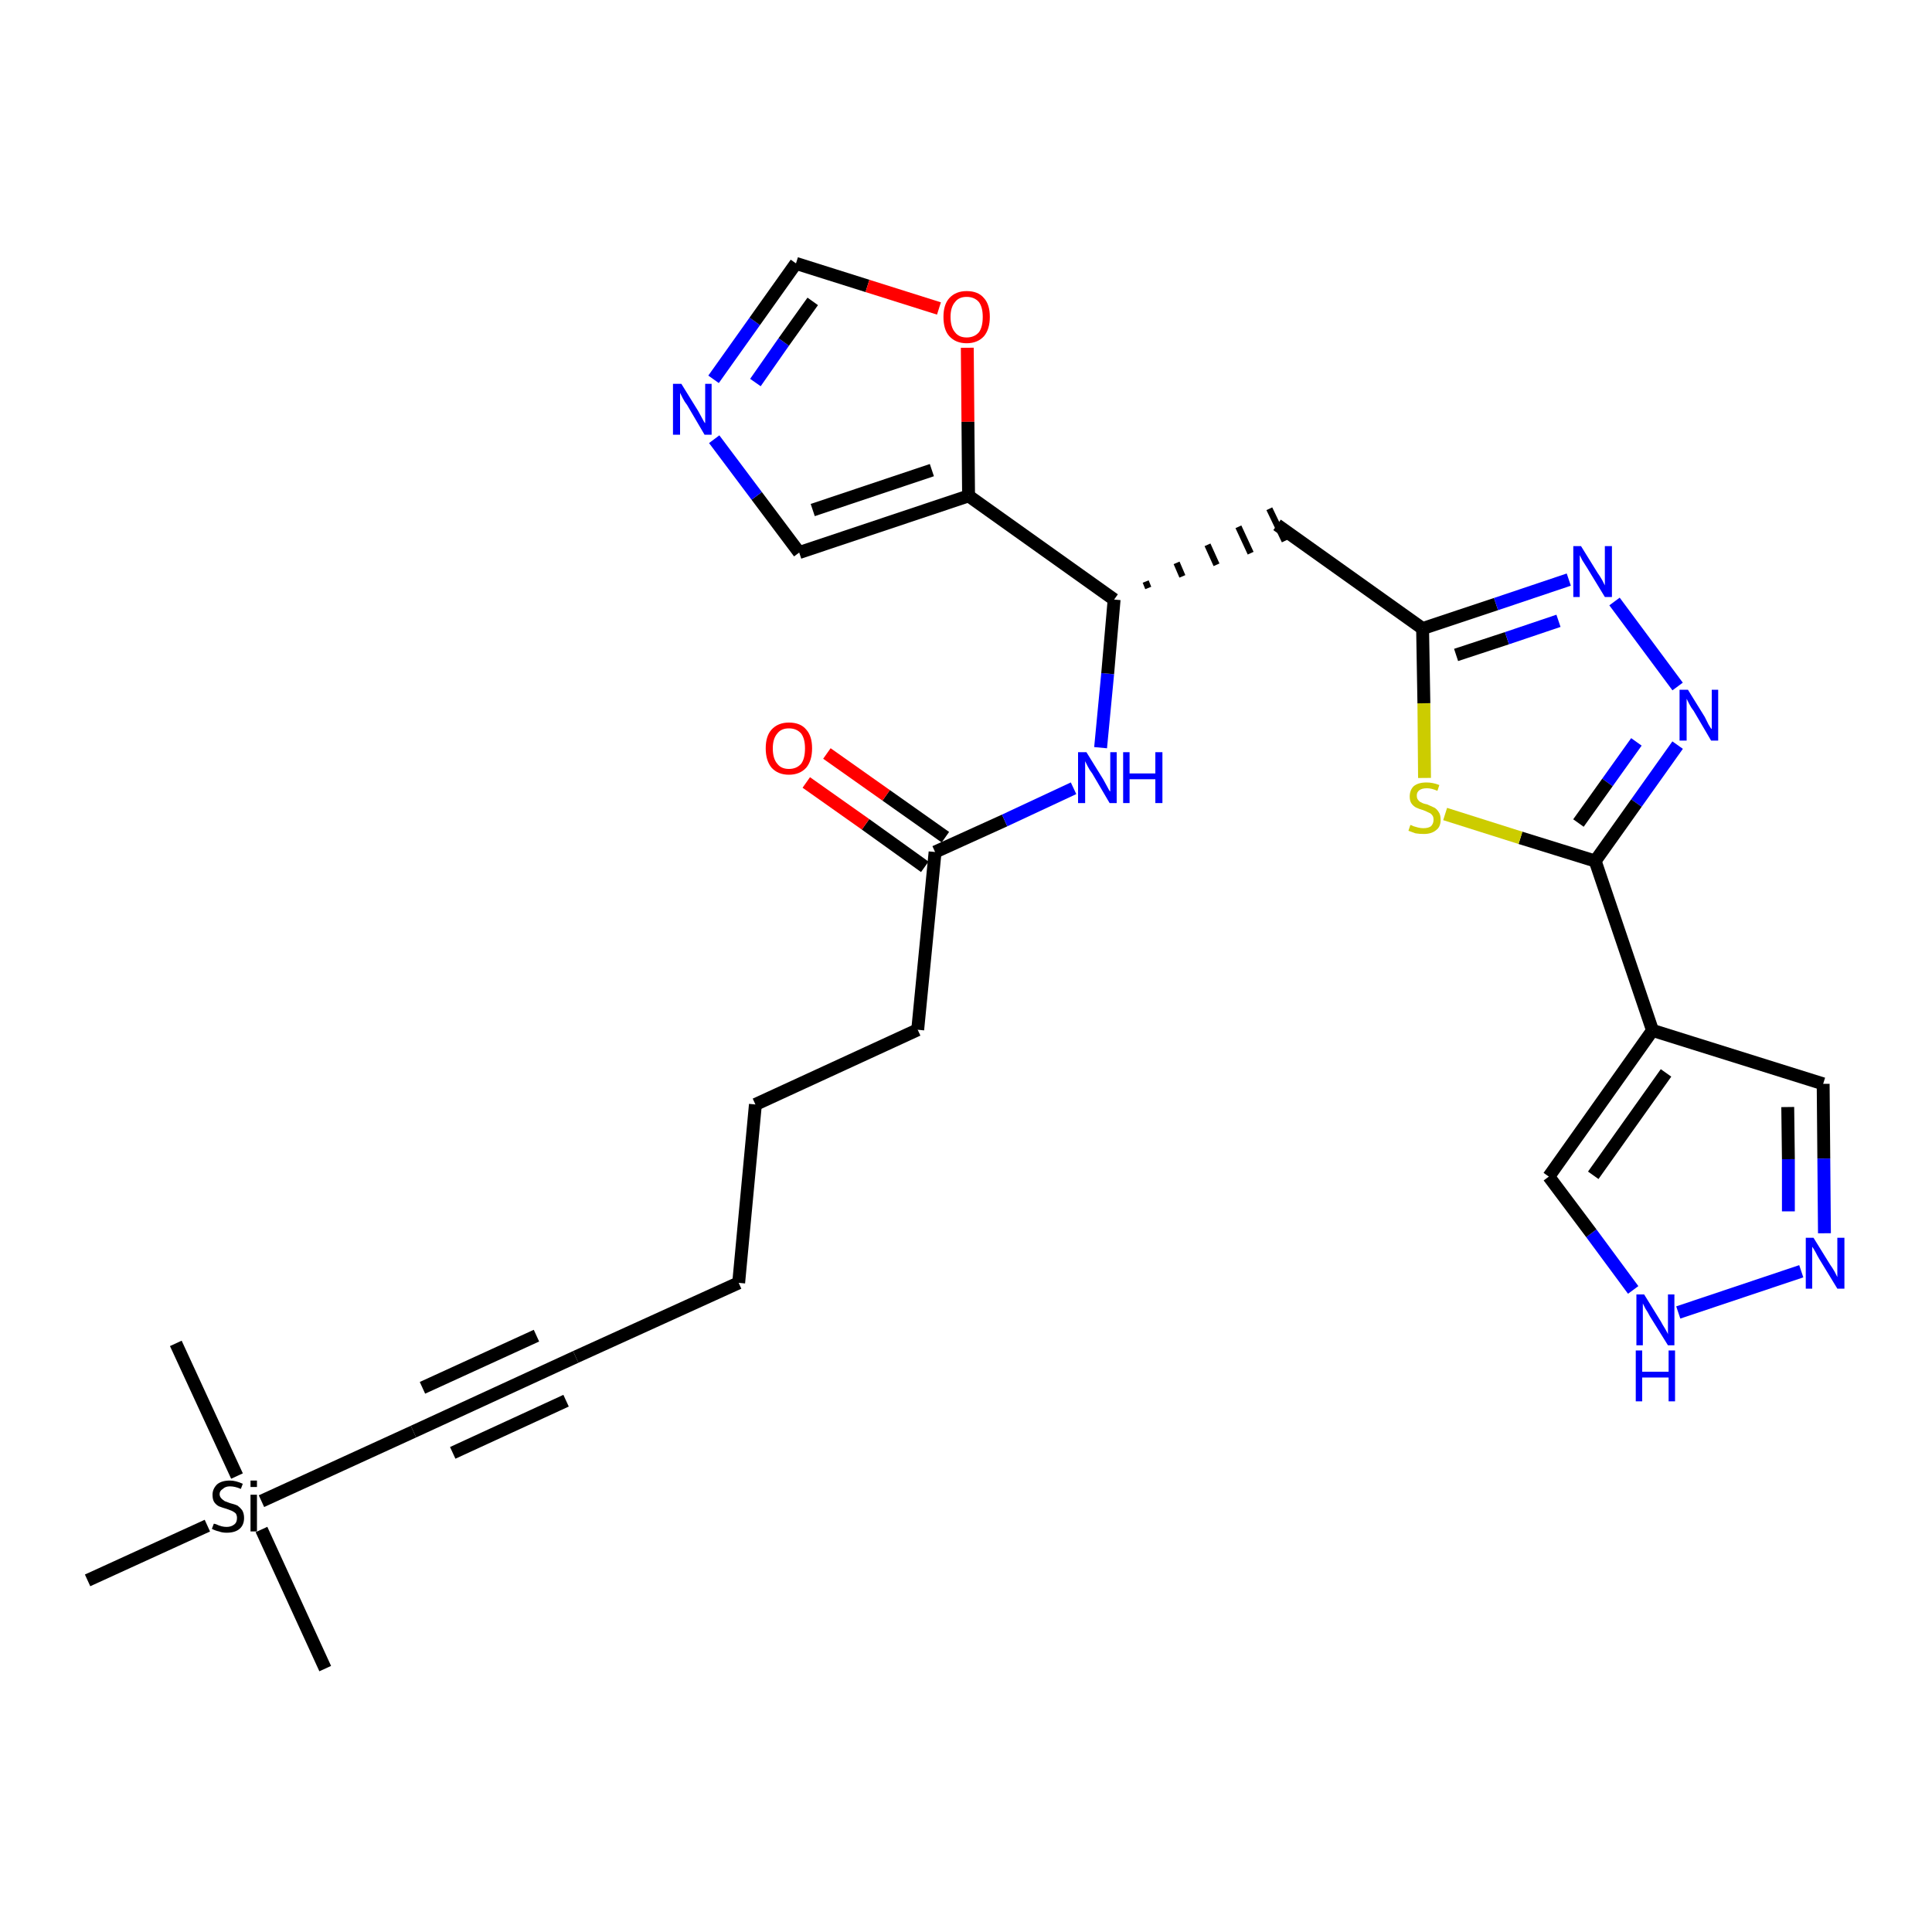 <?xml version='1.0' encoding='iso-8859-1'?>
<svg version='1.1' baseProfile='full'
              xmlns='http://www.w3.org/2000/svg'
                      xmlns:rdkit='http://www.rdkit.org/xml'
                      xmlns:xlink='http://www.w3.org/1999/xlink'
                  xml:space='preserve'
width='300px' height='300px' viewBox='0 0 300 300'>
<!-- END OF HEADER -->
<path class='bond-0 atom-0 atom-1' d='M 50.5,259.1 L 40.6,237.5' style='fill:none;fill-rule:evenodd;stroke:#000000;stroke-width:2.0px;stroke-linecap:butt;stroke-linejoin:miter;stroke-opacity:1' />
<path class='bond-1 atom-1 atom-2' d='M 36.8,229.2 L 27.3,208.6' style='fill:none;fill-rule:evenodd;stroke:#000000;stroke-width:2.0px;stroke-linecap:butt;stroke-linejoin:miter;stroke-opacity:1' />
<path class='bond-2 atom-1 atom-3' d='M 32.2,236.9 L 13.6,245.4' style='fill:none;fill-rule:evenodd;stroke:#000000;stroke-width:2.0px;stroke-linecap:butt;stroke-linejoin:miter;stroke-opacity:1' />
<path class='bond-3 atom-1 atom-4' d='M 40.6,233.1 L 64.2,222.3' style='fill:none;fill-rule:evenodd;stroke:#000000;stroke-width:2.0px;stroke-linecap:butt;stroke-linejoin:miter;stroke-opacity:1' />
<path class='bond-4 atom-4 atom-5' d='M 64.2,222.3 L 89.4,210.7' style='fill:none;fill-rule:evenodd;stroke:#000000;stroke-width:2.0px;stroke-linecap:butt;stroke-linejoin:miter;stroke-opacity:1' />
<path class='bond-4 atom-4 atom-5' d='M 70.3,225.6 L 87.9,217.5' style='fill:none;fill-rule:evenodd;stroke:#000000;stroke-width:2.0px;stroke-linecap:butt;stroke-linejoin:miter;stroke-opacity:1' />
<path class='bond-4 atom-4 atom-5' d='M 65.6,215.5 L 83.3,207.4' style='fill:none;fill-rule:evenodd;stroke:#000000;stroke-width:2.0px;stroke-linecap:butt;stroke-linejoin:miter;stroke-opacity:1' />
<path class='bond-5 atom-5 atom-6' d='M 89.4,210.7 L 114.7,199.2' style='fill:none;fill-rule:evenodd;stroke:#000000;stroke-width:2.0px;stroke-linecap:butt;stroke-linejoin:miter;stroke-opacity:1' />
<path class='bond-6 atom-6 atom-7' d='M 114.7,199.2 L 117.3,171.5' style='fill:none;fill-rule:evenodd;stroke:#000000;stroke-width:2.0px;stroke-linecap:butt;stroke-linejoin:miter;stroke-opacity:1' />
<path class='bond-7 atom-7 atom-8' d='M 117.3,171.5 L 142.5,159.9' style='fill:none;fill-rule:evenodd;stroke:#000000;stroke-width:2.0px;stroke-linecap:butt;stroke-linejoin:miter;stroke-opacity:1' />
<path class='bond-8 atom-8 atom-9' d='M 142.5,159.9 L 145.2,132.3' style='fill:none;fill-rule:evenodd;stroke:#000000;stroke-width:2.0px;stroke-linecap:butt;stroke-linejoin:miter;stroke-opacity:1' />
<path class='bond-9 atom-9 atom-10' d='M 146.8,130.0 L 137.6,123.5' style='fill:none;fill-rule:evenodd;stroke:#000000;stroke-width:2.0px;stroke-linecap:butt;stroke-linejoin:miter;stroke-opacity:1' />
<path class='bond-9 atom-9 atom-10' d='M 137.6,123.5 L 128.4,117.0' style='fill:none;fill-rule:evenodd;stroke:#FF0000;stroke-width:2.0px;stroke-linecap:butt;stroke-linejoin:miter;stroke-opacity:1' />
<path class='bond-9 atom-9 atom-10' d='M 143.6,134.6 L 134.4,128.0' style='fill:none;fill-rule:evenodd;stroke:#000000;stroke-width:2.0px;stroke-linecap:butt;stroke-linejoin:miter;stroke-opacity:1' />
<path class='bond-9 atom-9 atom-10' d='M 134.4,128.0 L 125.2,121.5' style='fill:none;fill-rule:evenodd;stroke:#FF0000;stroke-width:2.0px;stroke-linecap:butt;stroke-linejoin:miter;stroke-opacity:1' />
<path class='bond-10 atom-9 atom-11' d='M 145.2,132.3 L 156.0,127.4' style='fill:none;fill-rule:evenodd;stroke:#000000;stroke-width:2.0px;stroke-linecap:butt;stroke-linejoin:miter;stroke-opacity:1' />
<path class='bond-10 atom-9 atom-11' d='M 156.0,127.4 L 166.7,122.4' style='fill:none;fill-rule:evenodd;stroke:#0000FF;stroke-width:2.0px;stroke-linecap:butt;stroke-linejoin:miter;stroke-opacity:1' />
<path class='bond-11 atom-11 atom-12' d='M 170.9,116.1 L 172.0,104.6' style='fill:none;fill-rule:evenodd;stroke:#0000FF;stroke-width:2.0px;stroke-linecap:butt;stroke-linejoin:miter;stroke-opacity:1' />
<path class='bond-11 atom-11 atom-12' d='M 172.0,104.6 L 173.0,93.1' style='fill:none;fill-rule:evenodd;stroke:#000000;stroke-width:2.0px;stroke-linecap:butt;stroke-linejoin:miter;stroke-opacity:1' />
<path class='bond-12 atom-12 atom-13' d='M 178.3,91.3 L 177.9,90.3' style='fill:none;fill-rule:evenodd;stroke:#000000;stroke-width:1.0px;stroke-linecap:butt;stroke-linejoin:miter;stroke-opacity:1' />
<path class='bond-12 atom-12 atom-13' d='M 183.6,89.5 L 182.7,87.4' style='fill:none;fill-rule:evenodd;stroke:#000000;stroke-width:1.0px;stroke-linecap:butt;stroke-linejoin:miter;stroke-opacity:1' />
<path class='bond-12 atom-12 atom-13' d='M 188.9,87.7 L 187.5,84.6' style='fill:none;fill-rule:evenodd;stroke:#000000;stroke-width:1.0px;stroke-linecap:butt;stroke-linejoin:miter;stroke-opacity:1' />
<path class='bond-12 atom-12 atom-13' d='M 194.2,85.9 L 192.3,81.8' style='fill:none;fill-rule:evenodd;stroke:#000000;stroke-width:1.0px;stroke-linecap:butt;stroke-linejoin:miter;stroke-opacity:1' />
<path class='bond-12 atom-12 atom-13' d='M 199.5,84.0 L 197.1,79.0' style='fill:none;fill-rule:evenodd;stroke:#000000;stroke-width:1.0px;stroke-linecap:butt;stroke-linejoin:miter;stroke-opacity:1' />
<path class='bond-23 atom-12 atom-24' d='M 173.0,93.1 L 150.4,77.0' style='fill:none;fill-rule:evenodd;stroke:#000000;stroke-width:2.0px;stroke-linecap:butt;stroke-linejoin:miter;stroke-opacity:1' />
<path class='bond-13 atom-13 atom-14' d='M 198.3,81.5 L 220.9,97.6' style='fill:none;fill-rule:evenodd;stroke:#000000;stroke-width:2.0px;stroke-linecap:butt;stroke-linejoin:miter;stroke-opacity:1' />
<path class='bond-14 atom-14 atom-15' d='M 220.9,97.6 L 232.3,93.8' style='fill:none;fill-rule:evenodd;stroke:#000000;stroke-width:2.0px;stroke-linecap:butt;stroke-linejoin:miter;stroke-opacity:1' />
<path class='bond-14 atom-14 atom-15' d='M 232.3,93.8 L 243.6,90.0' style='fill:none;fill-rule:evenodd;stroke:#0000FF;stroke-width:2.0px;stroke-linecap:butt;stroke-linejoin:miter;stroke-opacity:1' />
<path class='bond-14 atom-14 atom-15' d='M 226.1,101.7 L 234.0,99.1' style='fill:none;fill-rule:evenodd;stroke:#000000;stroke-width:2.0px;stroke-linecap:butt;stroke-linejoin:miter;stroke-opacity:1' />
<path class='bond-14 atom-14 atom-15' d='M 234.0,99.1 L 242.0,96.4' style='fill:none;fill-rule:evenodd;stroke:#0000FF;stroke-width:2.0px;stroke-linecap:butt;stroke-linejoin:miter;stroke-opacity:1' />
<path class='bond-28 atom-23 atom-14' d='M 221.2,120.8 L 221.1,109.2' style='fill:none;fill-rule:evenodd;stroke:#CCCC00;stroke-width:2.0px;stroke-linecap:butt;stroke-linejoin:miter;stroke-opacity:1' />
<path class='bond-28 atom-23 atom-14' d='M 221.1,109.2 L 220.9,97.6' style='fill:none;fill-rule:evenodd;stroke:#000000;stroke-width:2.0px;stroke-linecap:butt;stroke-linejoin:miter;stroke-opacity:1' />
<path class='bond-15 atom-15 atom-16' d='M 250.7,93.4 L 260.5,106.6' style='fill:none;fill-rule:evenodd;stroke:#0000FF;stroke-width:2.0px;stroke-linecap:butt;stroke-linejoin:miter;stroke-opacity:1' />
<path class='bond-16 atom-16 atom-17' d='M 260.5,115.7 L 254.1,124.7' style='fill:none;fill-rule:evenodd;stroke:#0000FF;stroke-width:2.0px;stroke-linecap:butt;stroke-linejoin:miter;stroke-opacity:1' />
<path class='bond-16 atom-16 atom-17' d='M 254.1,124.7 L 247.7,133.7' style='fill:none;fill-rule:evenodd;stroke:#000000;stroke-width:2.0px;stroke-linecap:butt;stroke-linejoin:miter;stroke-opacity:1' />
<path class='bond-16 atom-16 atom-17' d='M 254.1,115.2 L 249.6,121.5' style='fill:none;fill-rule:evenodd;stroke:#0000FF;stroke-width:2.0px;stroke-linecap:butt;stroke-linejoin:miter;stroke-opacity:1' />
<path class='bond-16 atom-16 atom-17' d='M 249.6,121.5 L 245.1,127.8' style='fill:none;fill-rule:evenodd;stroke:#000000;stroke-width:2.0px;stroke-linecap:butt;stroke-linejoin:miter;stroke-opacity:1' />
<path class='bond-17 atom-17 atom-18' d='M 247.7,133.7 L 256.6,160.0' style='fill:none;fill-rule:evenodd;stroke:#000000;stroke-width:2.0px;stroke-linecap:butt;stroke-linejoin:miter;stroke-opacity:1' />
<path class='bond-22 atom-17 atom-23' d='M 247.7,133.7 L 236.1,130.1' style='fill:none;fill-rule:evenodd;stroke:#000000;stroke-width:2.0px;stroke-linecap:butt;stroke-linejoin:miter;stroke-opacity:1' />
<path class='bond-22 atom-17 atom-23' d='M 236.1,130.1 L 224.4,126.4' style='fill:none;fill-rule:evenodd;stroke:#CCCC00;stroke-width:2.0px;stroke-linecap:butt;stroke-linejoin:miter;stroke-opacity:1' />
<path class='bond-18 atom-18 atom-19' d='M 256.6,160.0 L 283.1,168.3' style='fill:none;fill-rule:evenodd;stroke:#000000;stroke-width:2.0px;stroke-linecap:butt;stroke-linejoin:miter;stroke-opacity:1' />
<path class='bond-30 atom-22 atom-18' d='M 240.5,182.7 L 256.6,160.0' style='fill:none;fill-rule:evenodd;stroke:#000000;stroke-width:2.0px;stroke-linecap:butt;stroke-linejoin:miter;stroke-opacity:1' />
<path class='bond-30 atom-22 atom-18' d='M 247.4,182.5 L 258.7,166.6' style='fill:none;fill-rule:evenodd;stroke:#000000;stroke-width:2.0px;stroke-linecap:butt;stroke-linejoin:miter;stroke-opacity:1' />
<path class='bond-19 atom-19 atom-20' d='M 283.1,168.3 L 283.2,179.9' style='fill:none;fill-rule:evenodd;stroke:#000000;stroke-width:2.0px;stroke-linecap:butt;stroke-linejoin:miter;stroke-opacity:1' />
<path class='bond-19 atom-19 atom-20' d='M 283.2,179.9 L 283.3,191.5' style='fill:none;fill-rule:evenodd;stroke:#0000FF;stroke-width:2.0px;stroke-linecap:butt;stroke-linejoin:miter;stroke-opacity:1' />
<path class='bond-19 atom-19 atom-20' d='M 277.6,171.9 L 277.7,180.0' style='fill:none;fill-rule:evenodd;stroke:#000000;stroke-width:2.0px;stroke-linecap:butt;stroke-linejoin:miter;stroke-opacity:1' />
<path class='bond-19 atom-19 atom-20' d='M 277.7,180.0 L 277.7,188.1' style='fill:none;fill-rule:evenodd;stroke:#0000FF;stroke-width:2.0px;stroke-linecap:butt;stroke-linejoin:miter;stroke-opacity:1' />
<path class='bond-20 atom-20 atom-21' d='M 279.7,197.4 L 260.6,203.8' style='fill:none;fill-rule:evenodd;stroke:#0000FF;stroke-width:2.0px;stroke-linecap:butt;stroke-linejoin:miter;stroke-opacity:1' />
<path class='bond-21 atom-21 atom-22' d='M 253.6,200.3 L 247.1,191.5' style='fill:none;fill-rule:evenodd;stroke:#0000FF;stroke-width:2.0px;stroke-linecap:butt;stroke-linejoin:miter;stroke-opacity:1' />
<path class='bond-21 atom-21 atom-22' d='M 247.1,191.5 L 240.5,182.7' style='fill:none;fill-rule:evenodd;stroke:#000000;stroke-width:2.0px;stroke-linecap:butt;stroke-linejoin:miter;stroke-opacity:1' />
<path class='bond-24 atom-24 atom-25' d='M 150.4,77.0 L 124.1,85.8' style='fill:none;fill-rule:evenodd;stroke:#000000;stroke-width:2.0px;stroke-linecap:butt;stroke-linejoin:miter;stroke-opacity:1' />
<path class='bond-24 atom-24 atom-25' d='M 144.7,73.0 L 126.2,79.2' style='fill:none;fill-rule:evenodd;stroke:#000000;stroke-width:2.0px;stroke-linecap:butt;stroke-linejoin:miter;stroke-opacity:1' />
<path class='bond-29 atom-28 atom-24' d='M 150.2,54.0 L 150.3,65.5' style='fill:none;fill-rule:evenodd;stroke:#FF0000;stroke-width:2.0px;stroke-linecap:butt;stroke-linejoin:miter;stroke-opacity:1' />
<path class='bond-29 atom-28 atom-24' d='M 150.3,65.5 L 150.4,77.0' style='fill:none;fill-rule:evenodd;stroke:#000000;stroke-width:2.0px;stroke-linecap:butt;stroke-linejoin:miter;stroke-opacity:1' />
<path class='bond-25 atom-25 atom-26' d='M 124.1,85.8 L 117.5,77.0' style='fill:none;fill-rule:evenodd;stroke:#000000;stroke-width:2.0px;stroke-linecap:butt;stroke-linejoin:miter;stroke-opacity:1' />
<path class='bond-25 atom-25 atom-26' d='M 117.5,77.0 L 110.9,68.2' style='fill:none;fill-rule:evenodd;stroke:#0000FF;stroke-width:2.0px;stroke-linecap:butt;stroke-linejoin:miter;stroke-opacity:1' />
<path class='bond-26 atom-26 atom-27' d='M 110.8,58.9 L 117.2,49.9' style='fill:none;fill-rule:evenodd;stroke:#0000FF;stroke-width:2.0px;stroke-linecap:butt;stroke-linejoin:miter;stroke-opacity:1' />
<path class='bond-26 atom-26 atom-27' d='M 117.2,49.9 L 123.6,40.9' style='fill:none;fill-rule:evenodd;stroke:#000000;stroke-width:2.0px;stroke-linecap:butt;stroke-linejoin:miter;stroke-opacity:1' />
<path class='bond-26 atom-26 atom-27' d='M 117.3,59.4 L 121.7,53.1' style='fill:none;fill-rule:evenodd;stroke:#0000FF;stroke-width:2.0px;stroke-linecap:butt;stroke-linejoin:miter;stroke-opacity:1' />
<path class='bond-26 atom-26 atom-27' d='M 121.7,53.1 L 126.2,46.8' style='fill:none;fill-rule:evenodd;stroke:#000000;stroke-width:2.0px;stroke-linecap:butt;stroke-linejoin:miter;stroke-opacity:1' />
<path class='bond-27 atom-27 atom-28' d='M 123.6,40.9 L 134.7,44.4' style='fill:none;fill-rule:evenodd;stroke:#000000;stroke-width:2.0px;stroke-linecap:butt;stroke-linejoin:miter;stroke-opacity:1' />
<path class='bond-27 atom-27 atom-28' d='M 134.7,44.4 L 145.8,47.9' style='fill:none;fill-rule:evenodd;stroke:#FF0000;stroke-width:2.0px;stroke-linecap:butt;stroke-linejoin:miter;stroke-opacity:1' />
<path  class='atom-1' d='M 33.2 236.6
Q 33.3 236.6, 33.6 236.7
Q 34.0 236.9, 34.4 237.0
Q 34.8 237.1, 35.2 237.1
Q 35.9 237.1, 36.4 236.7
Q 36.8 236.4, 36.8 235.7
Q 36.8 235.3, 36.6 235.0
Q 36.4 234.8, 36.0 234.6
Q 35.7 234.5, 35.2 234.3
Q 34.5 234.1, 34.0 233.9
Q 33.6 233.7, 33.3 233.3
Q 33.0 232.9, 33.0 232.1
Q 33.0 231.2, 33.7 230.5
Q 34.4 229.9, 35.7 229.9
Q 36.6 229.9, 37.7 230.4
L 37.4 231.2
Q 36.5 230.8, 35.7 230.8
Q 35.0 230.8, 34.6 231.2
Q 34.1 231.5, 34.1 232.0
Q 34.1 232.4, 34.4 232.7
Q 34.6 232.9, 34.9 233.1
Q 35.2 233.2, 35.7 233.4
Q 36.5 233.6, 36.9 233.8
Q 37.3 234.1, 37.6 234.5
Q 37.9 235.0, 37.9 235.7
Q 37.9 236.8, 37.2 237.4
Q 36.5 238.0, 35.2 238.0
Q 34.5 238.0, 34.0 237.8
Q 33.5 237.7, 32.9 237.4
L 33.2 236.6
' fill='#000000'/>
<path  class='atom-1' d='M 38.9 229.9
L 39.9 229.9
L 39.9 230.9
L 38.9 230.9
L 38.9 229.9
M 38.9 232.1
L 39.9 232.1
L 39.9 237.8
L 38.9 237.8
L 38.9 232.1
' fill='#000000'/>
<path  class='atom-10' d='M 118.9 116.2
Q 118.9 114.3, 119.8 113.3
Q 120.8 112.2, 122.5 112.2
Q 124.3 112.2, 125.2 113.3
Q 126.1 114.3, 126.1 116.2
Q 126.1 118.1, 125.2 119.2
Q 124.2 120.3, 122.5 120.3
Q 120.8 120.3, 119.8 119.2
Q 118.9 118.1, 118.9 116.2
M 122.5 119.4
Q 123.7 119.4, 124.4 118.6
Q 125.0 117.8, 125.0 116.2
Q 125.0 114.7, 124.4 113.9
Q 123.7 113.1, 122.5 113.1
Q 121.3 113.1, 120.7 113.9
Q 120.0 114.7, 120.0 116.2
Q 120.0 117.8, 120.7 118.6
Q 121.3 119.4, 122.5 119.4
' fill='#FF0000'/>
<path  class='atom-11' d='M 168.7 116.8
L 171.3 121.0
Q 171.5 121.4, 171.9 122.1
Q 172.3 122.9, 172.4 122.9
L 172.4 116.8
L 173.4 116.8
L 173.4 124.7
L 172.3 124.7
L 169.6 120.1
Q 169.2 119.6, 168.9 119.0
Q 168.6 118.4, 168.5 118.2
L 168.5 124.7
L 167.4 124.7
L 167.4 116.8
L 168.7 116.8
' fill='#0000FF'/>
<path  class='atom-11' d='M 174.4 116.8
L 175.4 116.8
L 175.4 120.1
L 179.4 120.1
L 179.4 116.8
L 180.5 116.8
L 180.5 124.7
L 179.4 124.7
L 179.4 121.0
L 175.4 121.0
L 175.4 124.7
L 174.4 124.7
L 174.4 116.8
' fill='#0000FF'/>
<path  class='atom-15' d='M 245.5 84.8
L 248.1 89.0
Q 248.4 89.4, 248.8 90.1
Q 249.2 90.9, 249.2 90.9
L 249.2 84.8
L 250.3 84.8
L 250.3 92.7
L 249.2 92.7
L 246.4 88.1
Q 246.1 87.6, 245.7 87.0
Q 245.4 86.4, 245.3 86.2
L 245.3 92.7
L 244.3 92.7
L 244.3 84.8
L 245.5 84.8
' fill='#0000FF'/>
<path  class='atom-16' d='M 262.1 107.1
L 264.7 111.3
Q 264.9 111.7, 265.3 112.5
Q 265.7 113.2, 265.8 113.2
L 265.8 107.1
L 266.8 107.1
L 266.8 115.0
L 265.7 115.0
L 263.0 110.4
Q 262.6 109.9, 262.3 109.3
Q 262.0 108.7, 261.9 108.5
L 261.9 115.0
L 260.8 115.0
L 260.8 107.1
L 262.1 107.1
' fill='#0000FF'/>
<path  class='atom-20' d='M 281.6 192.2
L 284.2 196.4
Q 284.5 196.8, 284.9 197.5
Q 285.3 198.3, 285.3 198.3
L 285.3 192.2
L 286.4 192.2
L 286.4 200.1
L 285.3 200.1
L 282.5 195.5
Q 282.2 195.0, 281.9 194.4
Q 281.5 193.7, 281.4 193.6
L 281.4 200.1
L 280.4 200.1
L 280.4 192.2
L 281.6 192.2
' fill='#0000FF'/>
<path  class='atom-21' d='M 255.3 201.0
L 257.9 205.2
Q 258.1 205.6, 258.6 206.4
Q 259.0 207.1, 259.0 207.2
L 259.0 201.0
L 260.0 201.0
L 260.0 208.9
L 259.0 208.9
L 256.2 204.4
Q 255.9 203.8, 255.5 203.2
Q 255.2 202.6, 255.1 202.4
L 255.1 208.9
L 254.1 208.9
L 254.1 201.0
L 255.3 201.0
' fill='#0000FF'/>
<path  class='atom-21' d='M 254.0 209.7
L 255.0 209.7
L 255.0 213.0
L 259.1 213.0
L 259.1 209.7
L 260.1 209.7
L 260.1 217.6
L 259.1 217.6
L 259.1 213.9
L 255.0 213.9
L 255.0 217.6
L 254.0 217.6
L 254.0 209.7
' fill='#0000FF'/>
<path  class='atom-23' d='M 219.0 128.1
Q 219.1 128.1, 219.5 128.3
Q 219.8 128.4, 220.2 128.5
Q 220.6 128.6, 221.0 128.6
Q 221.8 128.6, 222.2 128.3
Q 222.6 127.9, 222.6 127.3
Q 222.6 126.8, 222.4 126.6
Q 222.2 126.3, 221.9 126.2
Q 221.5 126.0, 221.0 125.8
Q 220.3 125.6, 219.9 125.4
Q 219.5 125.2, 219.2 124.8
Q 218.9 124.4, 218.9 123.7
Q 218.9 122.7, 219.5 122.1
Q 220.2 121.5, 221.5 121.5
Q 222.5 121.5, 223.5 121.9
L 223.2 122.8
Q 222.3 122.4, 221.6 122.4
Q 220.8 122.4, 220.4 122.7
Q 220.0 123.0, 220.0 123.5
Q 220.0 124.0, 220.2 124.2
Q 220.4 124.5, 220.7 124.6
Q 221.0 124.8, 221.6 124.9
Q 222.3 125.2, 222.7 125.4
Q 223.1 125.6, 223.4 126.1
Q 223.7 126.5, 223.7 127.3
Q 223.7 128.4, 223.0 128.9
Q 222.3 129.5, 221.1 129.5
Q 220.4 129.5, 219.8 129.4
Q 219.3 129.2, 218.7 129.0
L 219.0 128.1
' fill='#CCCC00'/>
<path  class='atom-26' d='M 105.8 59.6
L 108.4 63.8
Q 108.6 64.2, 109.0 64.9
Q 109.4 65.7, 109.5 65.7
L 109.5 59.6
L 110.5 59.6
L 110.5 67.5
L 109.4 67.5
L 106.7 62.9
Q 106.3 62.4, 106.0 61.8
Q 105.7 61.2, 105.6 61.0
L 105.6 67.5
L 104.5 67.5
L 104.5 59.6
L 105.8 59.6
' fill='#0000FF'/>
<path  class='atom-28' d='M 146.5 49.2
Q 146.5 47.3, 147.4 46.3
Q 148.4 45.2, 150.1 45.2
Q 151.9 45.2, 152.8 46.3
Q 153.7 47.3, 153.7 49.2
Q 153.7 51.1, 152.8 52.2
Q 151.8 53.3, 150.1 53.3
Q 148.4 53.3, 147.4 52.2
Q 146.5 51.2, 146.5 49.2
M 150.1 52.4
Q 151.3 52.4, 152.0 51.6
Q 152.6 50.8, 152.6 49.2
Q 152.6 47.7, 152.0 46.9
Q 151.3 46.1, 150.1 46.1
Q 148.9 46.1, 148.3 46.9
Q 147.6 47.7, 147.6 49.2
Q 147.6 50.8, 148.3 51.6
Q 148.9 52.4, 150.1 52.4
' fill='#FF0000'/>
</svg>

